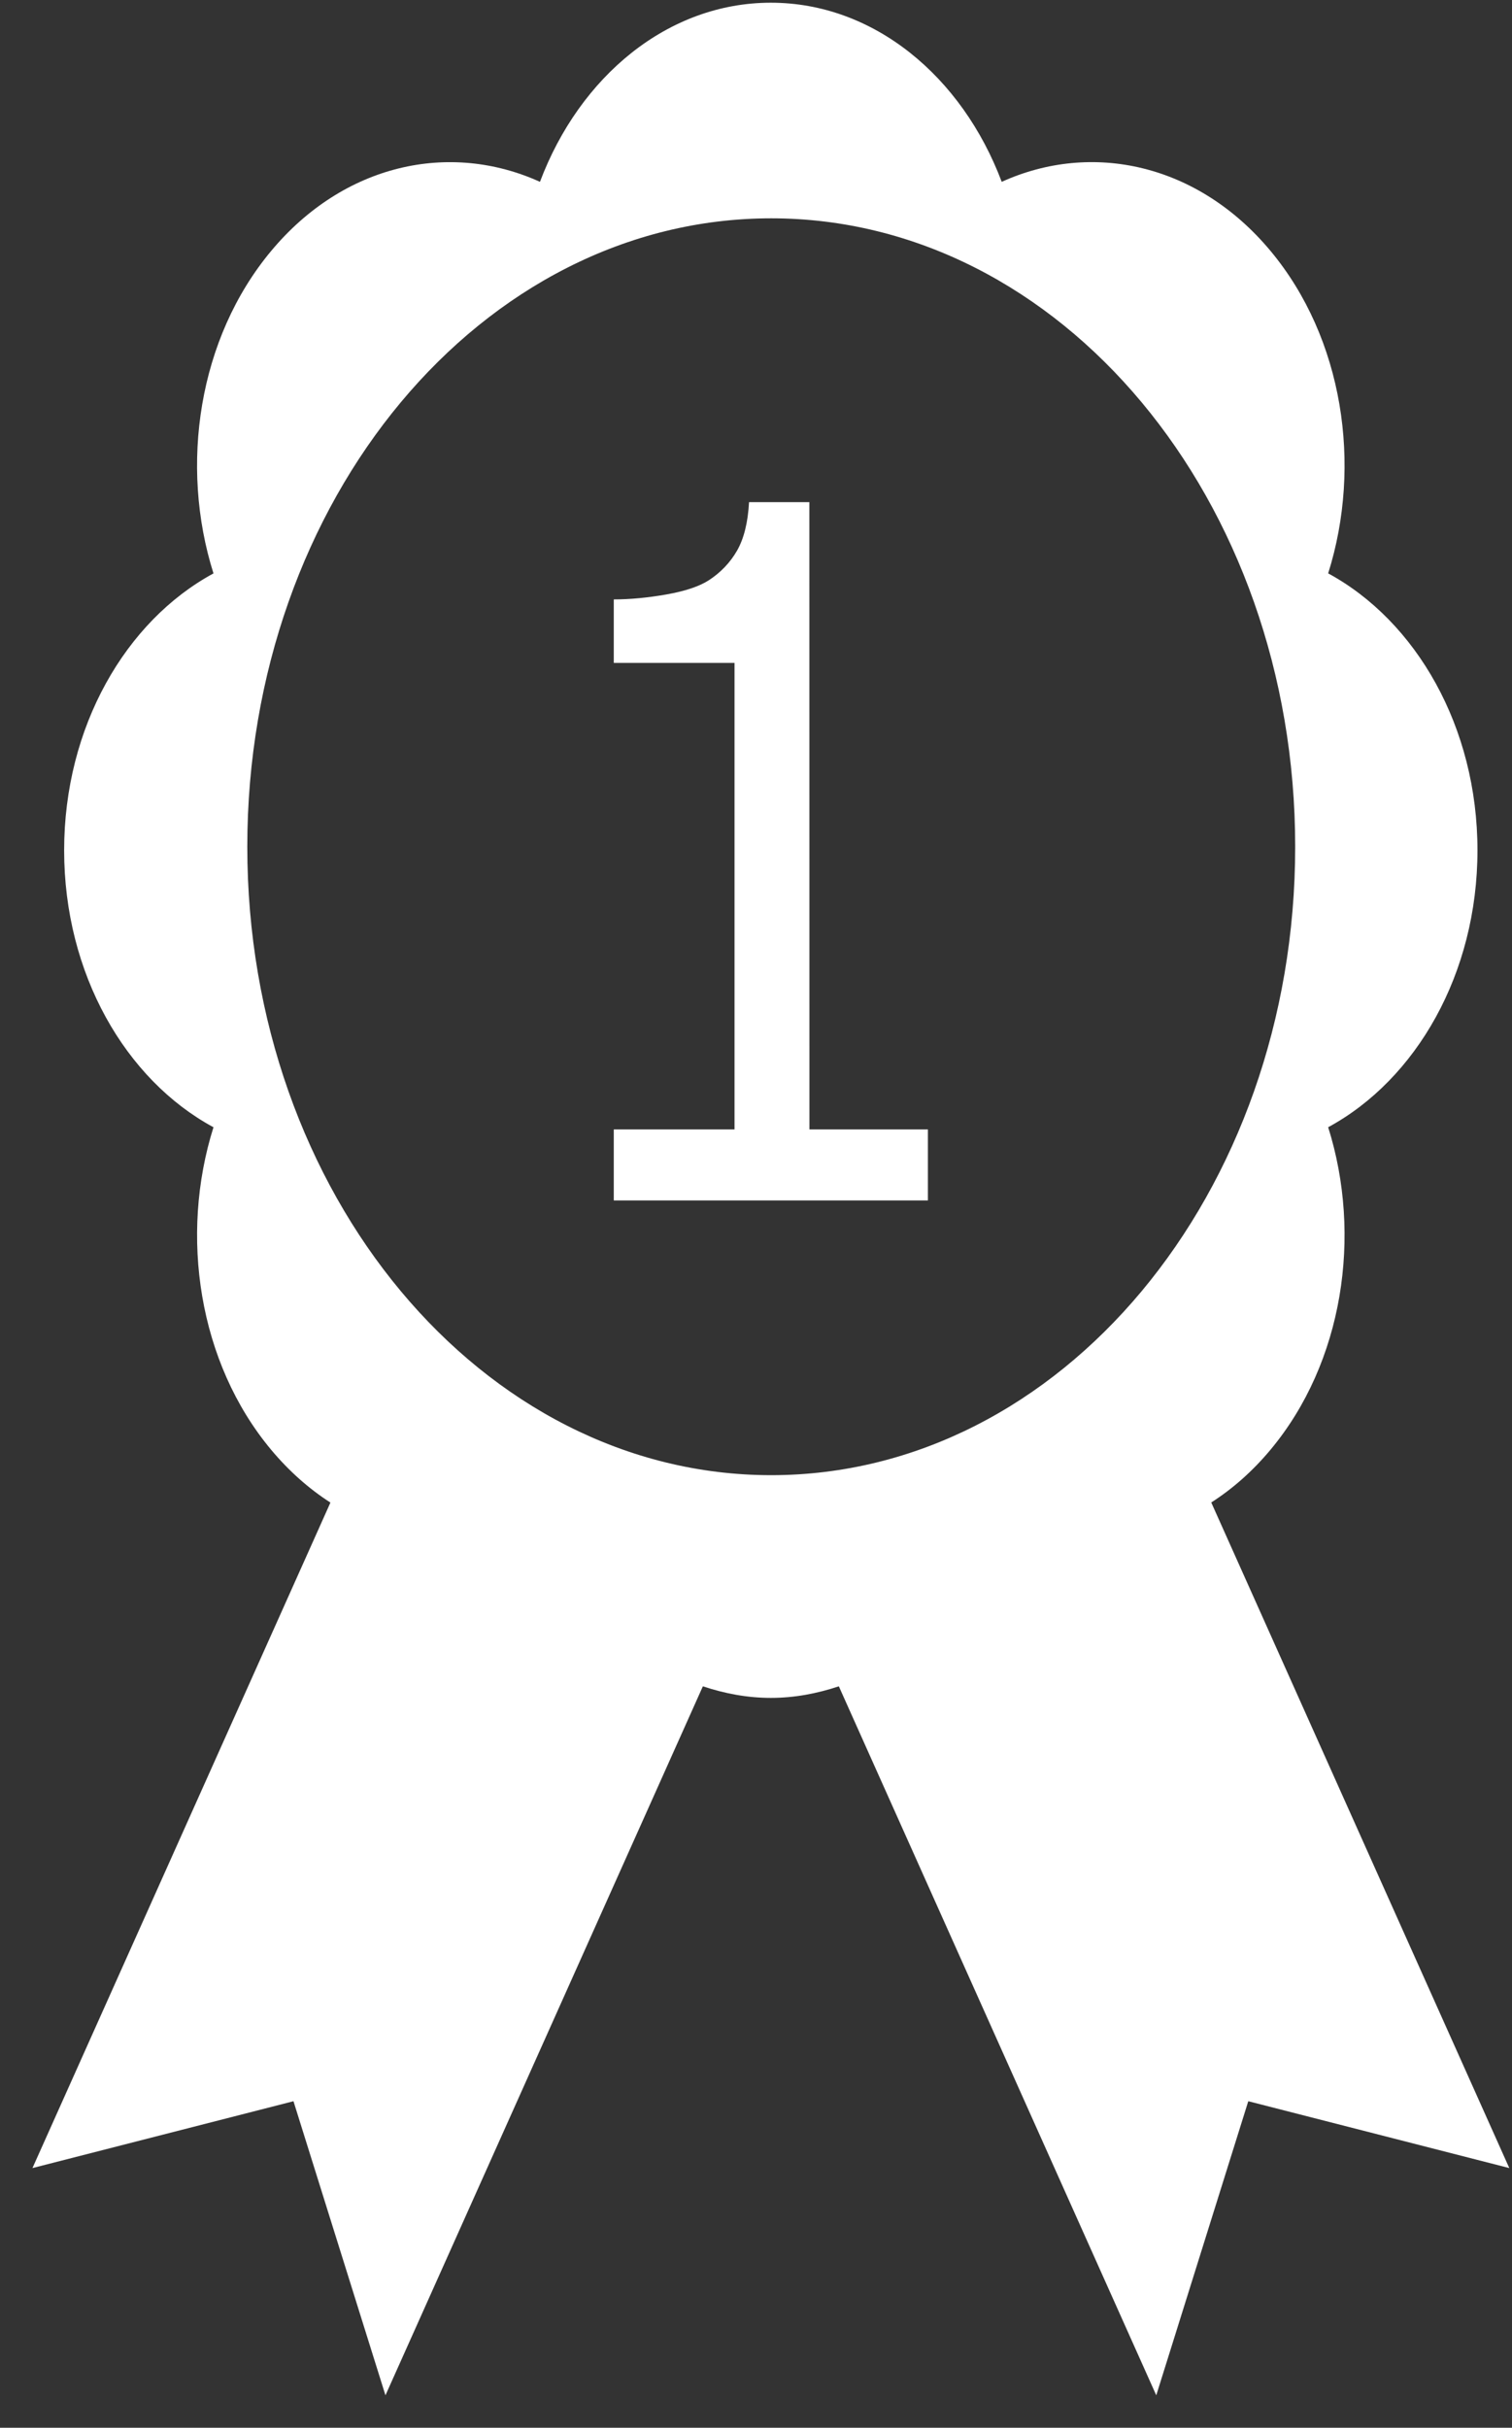 <svg width="43" height="69" viewBox="0 0 43 69" fill="none" xmlns="http://www.w3.org/2000/svg">
<rect x="0" y="0" width="43" height="69" fill="#333333" stroke="none"/>
<path d="M23.018 14.272H21.302C21.271 14.848 21.157 15.306 20.962 15.648C20.767 15.988 20.497 16.27 20.161 16.49C19.884 16.668 19.483 16.801 18.953 16.895C18.422 16.988 17.918 17.036 17.455 17.036V18.841H20.889V32.1H17.455V34.118H26.389V32.1H23.02L23.018 14.272Z" fill="white"/>
<path d="M34.447 42.702C35.052 42.315 35.623 41.814 36.133 41.202C38.2 38.725 38.742 35.115 37.772 32.037C40.274 30.683 42.018 27.672 42.018 24.166C42.018 20.662 40.274 17.652 37.772 16.296C38.742 13.218 38.2 9.612 36.133 7.132C34.066 4.653 31.054 4.004 28.488 5.168C27.358 2.168 24.846 0.077 21.922 0.077C18.998 0.077 16.486 2.168 15.356 5.168C12.788 4.005 9.778 4.655 7.711 7.133C5.642 9.613 5.1 13.221 6.071 16.297C3.57 17.652 1.824 20.663 1.824 24.168C1.824 27.674 3.568 30.685 6.071 32.038C5.101 35.116 5.643 38.728 7.711 41.204C8.221 41.814 8.791 42.316 9.397 42.705L0.923 61.619L8.346 59.719L10.962 68.077L19.989 47.927C20.605 48.132 21.251 48.256 21.923 48.256C22.595 48.256 23.239 48.132 23.856 47.927L32.883 68.077L35.5 59.719L42.923 61.619L34.447 42.702ZM21.933 41.926C13.704 41.926 7.033 33.928 7.033 24.065C7.033 14.201 13.703 6.205 21.933 6.205C30.161 6.205 36.834 14.201 36.834 24.065C36.834 33.93 30.162 41.926 21.933 41.926Z" fill="white"/>
</svg>
